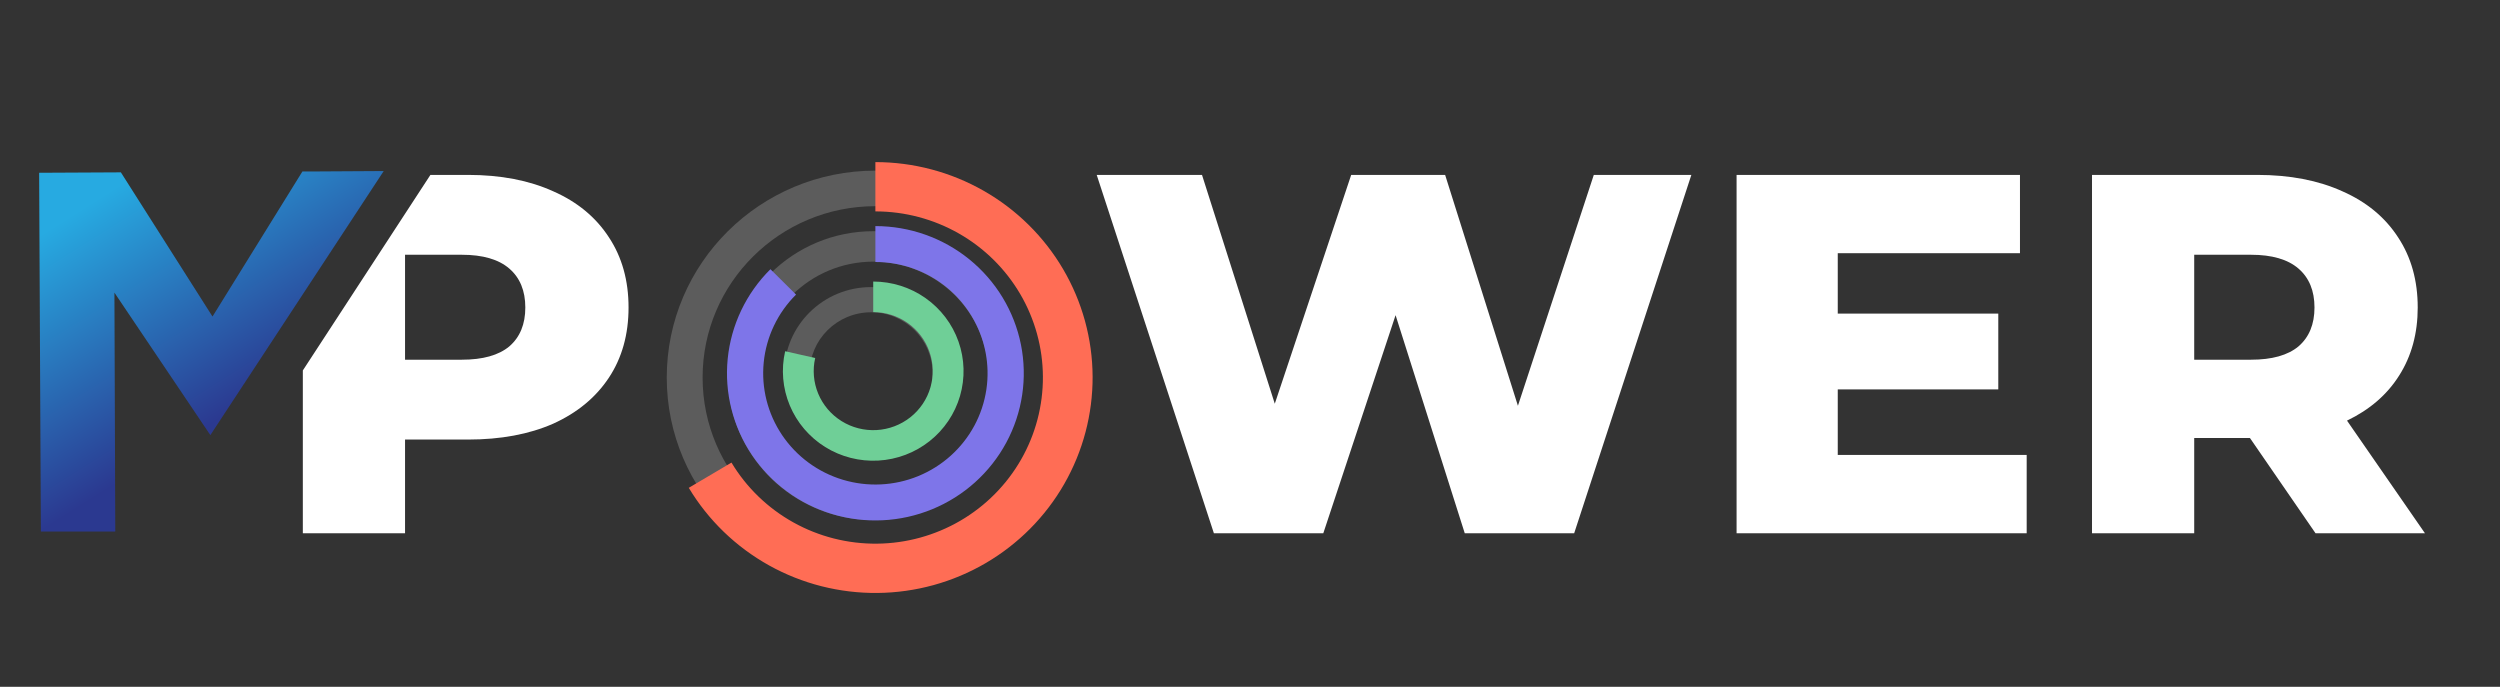 <svg width="364" height="100" viewBox="0 0 364 100" fill="none" xmlns="http://www.w3.org/2000/svg">
<rect x="0" y="0" width="364" height="100" fill="#333333" stroke="none"/>
<path d="M16.785 77.391L16.66 42.609L30.627 63.354L55.867 24.907H55.366L45.157 24.969H44.03L30.94 46.087L17.599 25.093L5.699 25.155L5.95 77.391H16.785Z" fill="url(#paint0_linear)"/>
<path fill-rule="evenodd" clip-rule="evenodd" d="M44.093 53.936V77.64H58.974V64H68.143C72.903 64 77.037 63.23 80.544 61.689C84.052 60.099 86.757 57.863 88.661 54.981C90.565 52.099 91.517 48.696 91.517 44.77C91.517 40.845 90.565 37.441 88.661 34.559C86.757 31.627 84.052 29.391 80.544 27.851C77.037 26.261 72.903 25.466 68.143 25.466H62.669L44.093 53.936ZM74.156 50.435C72.603 51.727 70.298 52.373 67.241 52.373H58.974V37.093H67.241C70.298 37.093 72.603 37.764 74.156 39.106C75.709 40.447 76.486 42.335 76.486 44.77C76.486 47.205 75.709 49.093 74.156 50.435ZM229.201 77.64L246.262 25.466H232.057L221.009 59.081L210.411 25.466H196.733L185.609 58.783L175.012 25.466H159.68L176.741 77.64H192.674L203.196 45.888L213.267 77.64H229.201ZM295.085 66.236V77.64H252.846V25.466H294.108V36.87H267.577V45.665H290.951V56.696H267.577V66.236H295.085ZM319.477 63.776H327.594L337.139 77.64H353.072L341.724 61.242C345.031 59.652 347.561 57.466 349.315 54.683C351.118 51.851 352.02 48.547 352.02 44.77C352.02 40.845 351.068 37.441 349.164 34.559C347.26 31.627 344.555 29.391 341.047 27.851C337.54 26.261 333.406 25.466 328.646 25.466H304.596V77.64H319.477V63.776ZM334.659 39.106C336.212 40.447 336.989 42.335 336.989 44.77C336.989 47.205 336.212 49.093 334.659 50.435C333.106 51.727 330.801 52.373 327.744 52.373H319.477V37.093H327.744C330.801 37.093 333.106 37.764 334.659 39.106Z" fill="white"/>
<path opacity="0.2" d="M157.832 54.969C157.832 71.606 144.232 85.093 127.455 85.093C110.679 85.093 97.079 71.606 97.079 54.969C97.079 38.332 110.679 24.845 127.455 24.845C144.232 24.845 157.832 38.332 157.832 54.969ZM102.299 54.969C102.299 68.747 113.562 79.916 127.455 79.916C141.349 79.916 152.612 68.747 152.612 54.969C152.612 41.191 141.349 30.021 127.455 30.021C113.562 30.021 102.299 41.191 102.299 54.969Z" fill="white"/>
<path d="M127.455 23.602C132.988 23.602 138.425 25.042 143.222 27.778C148.019 30.513 152.008 34.449 154.791 39.192C157.575 43.934 159.055 49.319 159.084 54.806C159.112 60.293 157.689 65.692 154.955 70.463C152.222 75.235 148.274 79.211 143.506 81.996C138.738 84.781 133.317 86.277 127.784 86.334C122.251 86.391 116.799 85.007 111.974 82.321C107.149 79.635 103.118 75.741 100.286 71.027L106.502 67.353C108.687 70.989 111.795 73.992 115.516 76.063C119.237 78.135 123.442 79.202 127.709 79.158C131.976 79.114 136.157 77.96 139.834 75.812C143.511 73.665 146.555 70.598 148.664 66.918C150.772 63.239 151.869 59.075 151.847 54.843C151.825 50.611 150.684 46.459 148.537 42.801C146.391 39.144 143.314 36.109 139.615 33.999C135.915 31.889 131.722 30.779 127.455 30.779V23.602Z" fill="#FF6D55"/>
<path opacity="0.2" d="M148.372 54.687C148.372 66.299 138.88 75.713 127.171 75.713C115.462 75.713 105.97 66.299 105.97 54.687C105.97 43.075 115.462 33.662 127.171 33.662C138.88 33.662 148.372 43.075 148.372 54.687ZM110.44 54.687C110.44 63.851 117.931 71.279 127.171 71.279C136.411 71.279 143.902 63.851 143.902 54.687C143.902 45.524 136.411 38.095 127.171 38.095C117.931 38.095 110.44 45.524 110.44 54.687Z" fill="white"/>
<path d="M127.456 32.919C132.455 32.919 137.299 34.638 141.163 37.783C145.028 40.929 147.673 45.305 148.648 50.167C149.623 55.03 148.869 60.077 146.512 64.449C144.155 68.822 140.343 72.248 135.724 74.145C131.106 76.043 125.967 76.293 121.183 74.854C116.399 73.415 112.267 70.375 109.489 66.253C106.712 62.131 105.462 57.181 105.952 52.248C106.442 47.314 108.642 42.701 112.176 39.196L115.904 42.893C113.232 45.543 111.569 49.03 111.198 52.76C110.828 56.49 111.773 60.232 113.873 63.348C115.973 66.465 119.097 68.763 122.714 69.851C126.33 70.939 130.215 70.749 133.707 69.315C137.199 67.881 140.081 65.29 141.862 61.985C143.644 58.679 144.215 54.864 143.477 51.188C142.74 47.511 140.74 44.203 137.819 41.825C134.897 39.447 131.235 38.148 127.456 38.148V32.919Z" fill="#7E75E9"/>
<path opacity="0.2" d="M139.481 54.348C139.481 61.277 133.817 66.895 126.829 66.895C119.841 66.895 114.177 61.277 114.177 54.348C114.177 47.418 119.841 41.8 126.829 41.8C133.817 41.8 139.481 47.418 139.481 54.348ZM117.875 54.348C117.875 59.252 121.884 63.227 126.829 63.227C131.774 63.227 135.783 59.252 135.783 54.348C135.783 49.444 131.774 45.468 126.829 45.468C121.884 45.468 117.875 49.444 117.875 54.348Z" fill="white"/>
<path d="M127.142 40.994C129.869 40.994 132.528 41.834 134.752 43.399C136.976 44.964 138.655 47.175 139.556 49.728C140.457 52.28 140.536 55.047 139.781 57.646C139.027 60.245 137.476 62.547 135.345 64.233C133.213 65.92 130.606 66.907 127.883 67.06C125.16 67.212 122.457 66.522 120.148 65.084C117.838 63.646 116.037 61.531 114.992 59.033C113.948 56.535 113.712 53.777 114.318 51.14L118.692 52.128C118.293 53.866 118.449 55.683 119.137 57.329C119.825 58.975 121.012 60.368 122.534 61.315C124.055 62.263 125.836 62.718 127.63 62.617C129.424 62.517 131.142 61.866 132.547 60.755C133.951 59.644 134.972 58.127 135.47 56.415C135.967 54.703 135.915 52.88 135.321 51.198C134.728 49.516 133.622 48.059 132.156 47.028C130.691 45.997 128.939 45.443 127.142 45.443V40.994Z" fill="#6FCF97"/>
<defs>
<linearGradient id="paint0_linear" x1="15.975" y1="27.872" x2="35.453" y2="58.736" gradientUnits="userSpaceOnUse">
<stop stop-color="#27AAE1"/>
<stop offset="1" stop-color="#2B3990"/>
</linearGradient>
</defs>
</svg>
